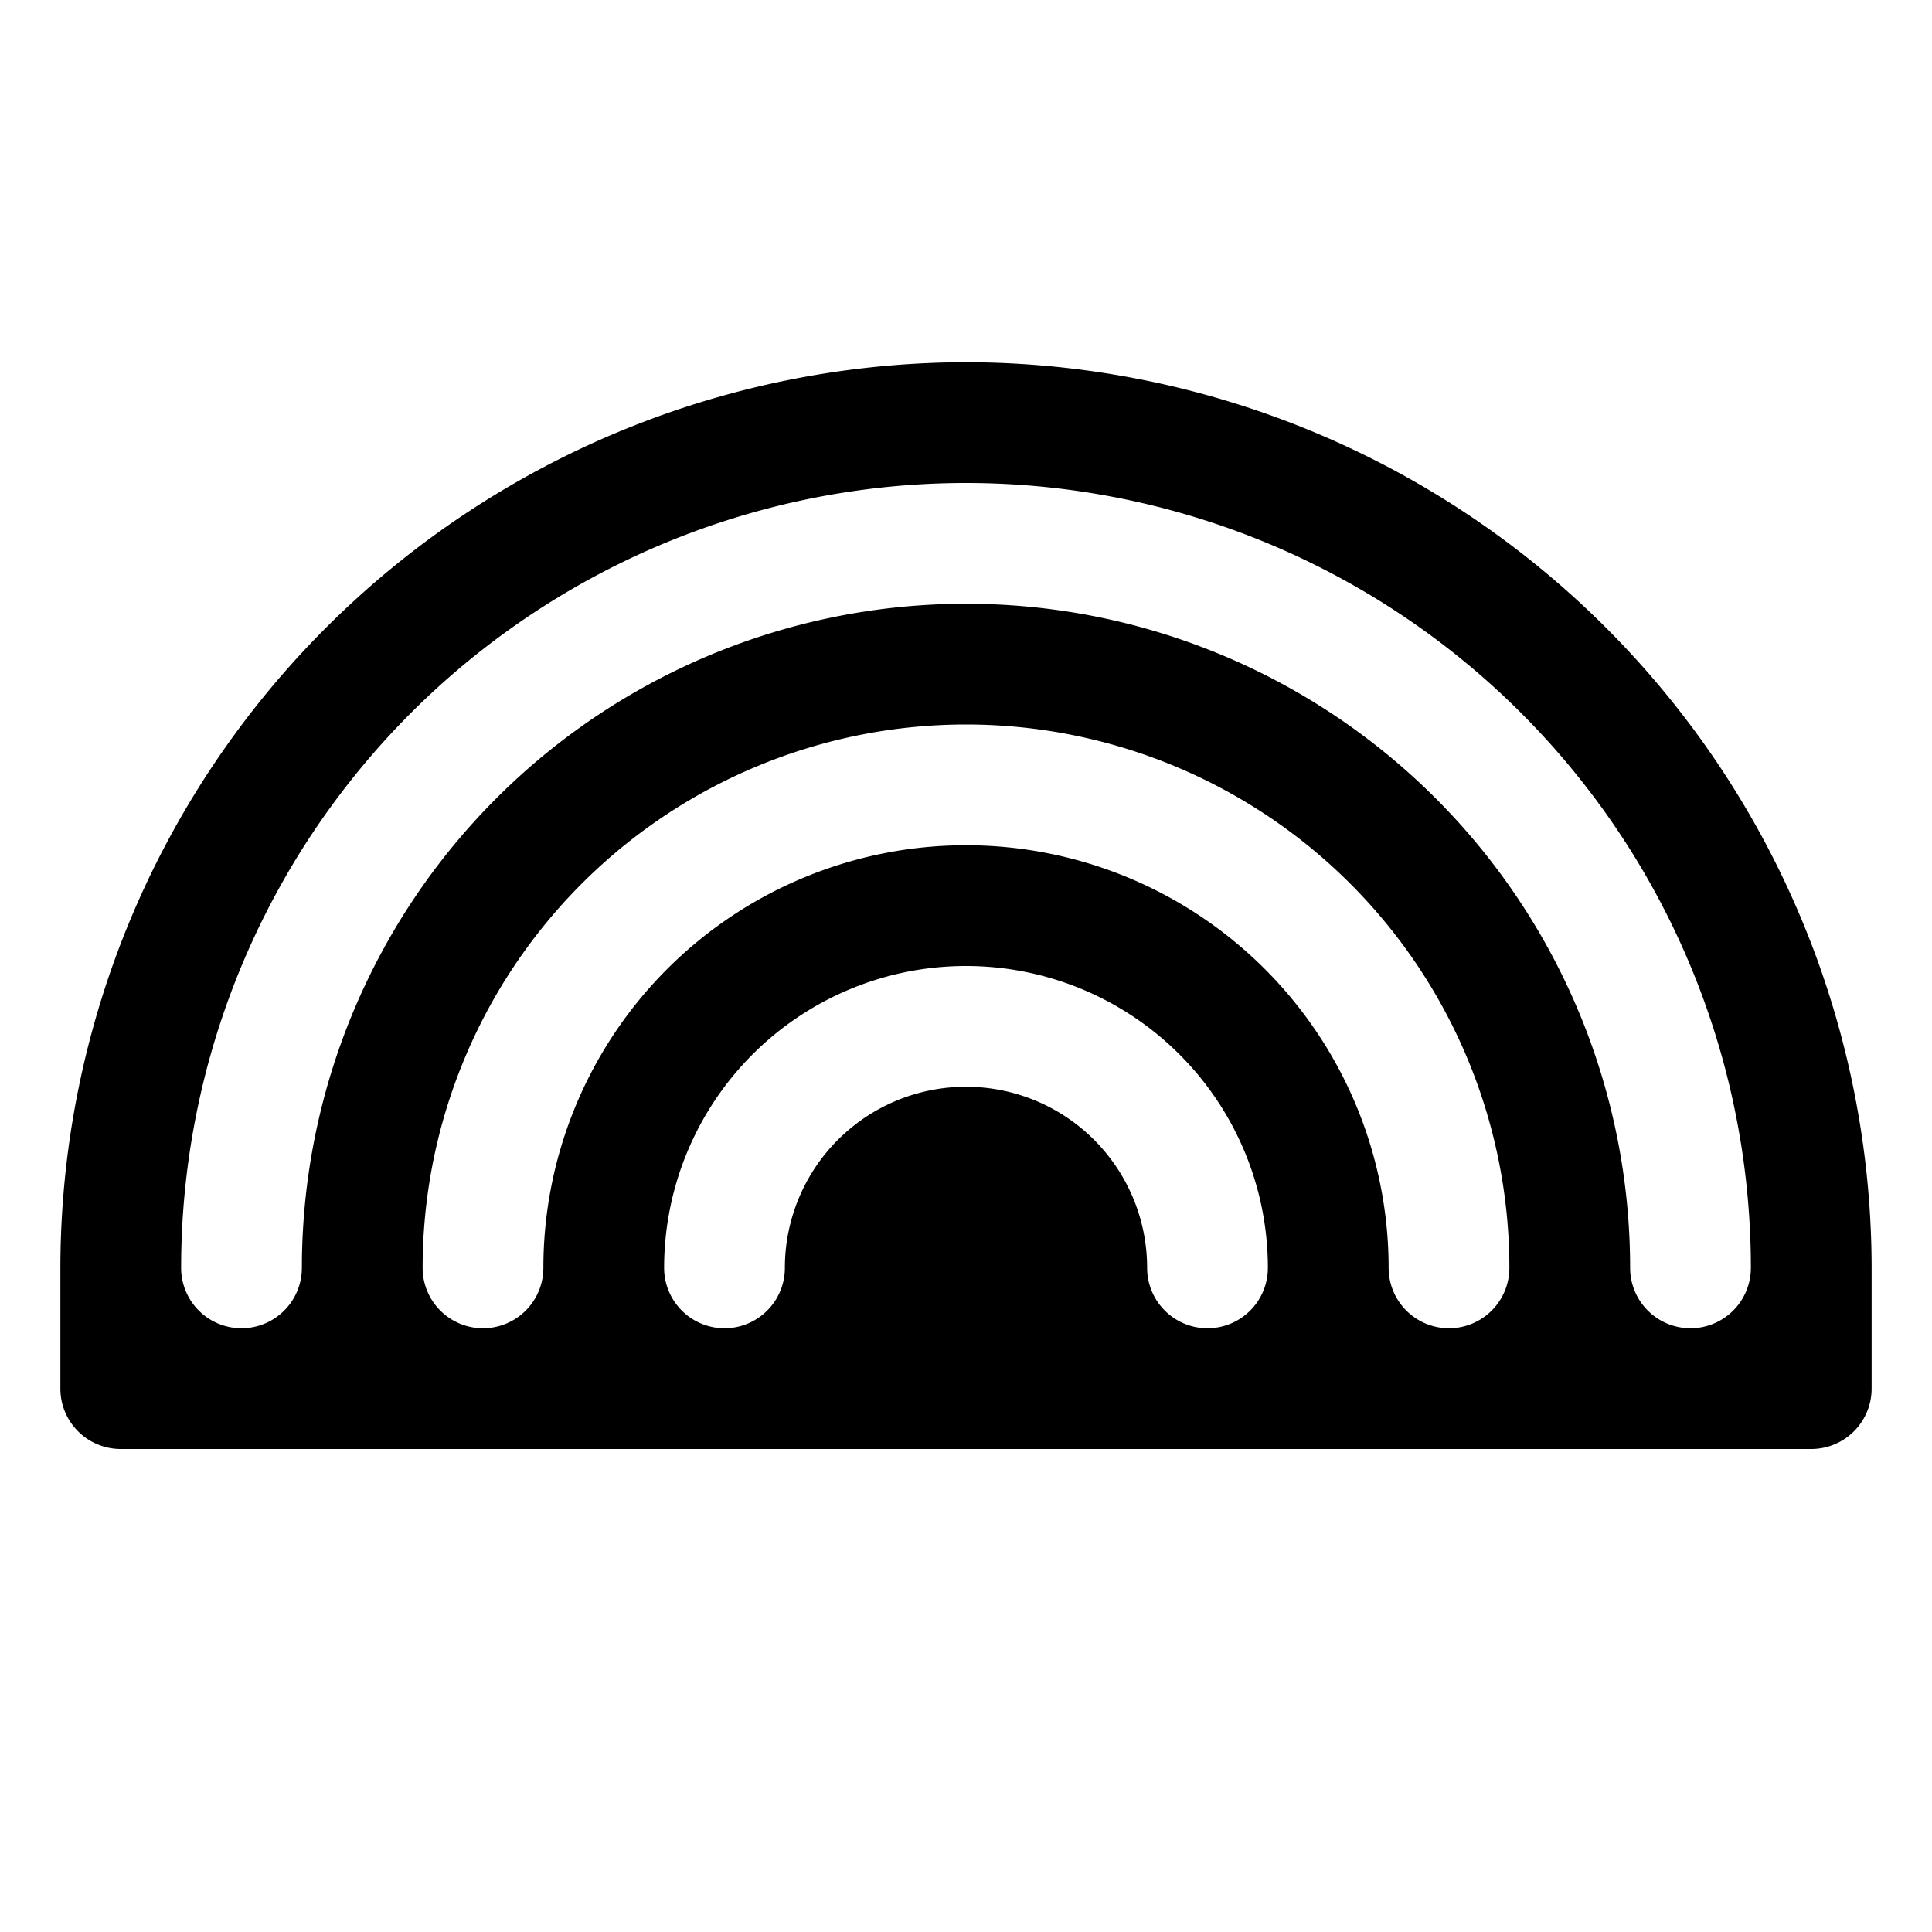 <svg xmlns="http://www.w3.org/2000/svg" fill="none" viewBox="0 0 32 32">
  <path fill="#000" d="M16 6A15.016 15.016 0 0 0 1 21v2a1 1 0 0 0 1 1h28a1 1 0 0 0 1-1v-2A15.017 15.017 0 0 0 16 6m4 16a1 1 0 0 1-1-1 3 3 0 0 0-6 0 1 1 0 0 1-2 0 5 5 0 1 1 10 0 1 1 0 0 1-1 1m4 0a1 1 0 0 1-1-1 7 7 0 1 0-14 0 1 1 0 1 1-2 0 9 9 0 0 1 18 0 1 1 0 0 1-1 1m4 0a1 1 0 0 1-1-1 11 11 0 1 0-22 0 1 1 0 1 1-2 0 13 13 0 0 1 26 0 1 1 0 0 1-1 1"/>
</svg>
